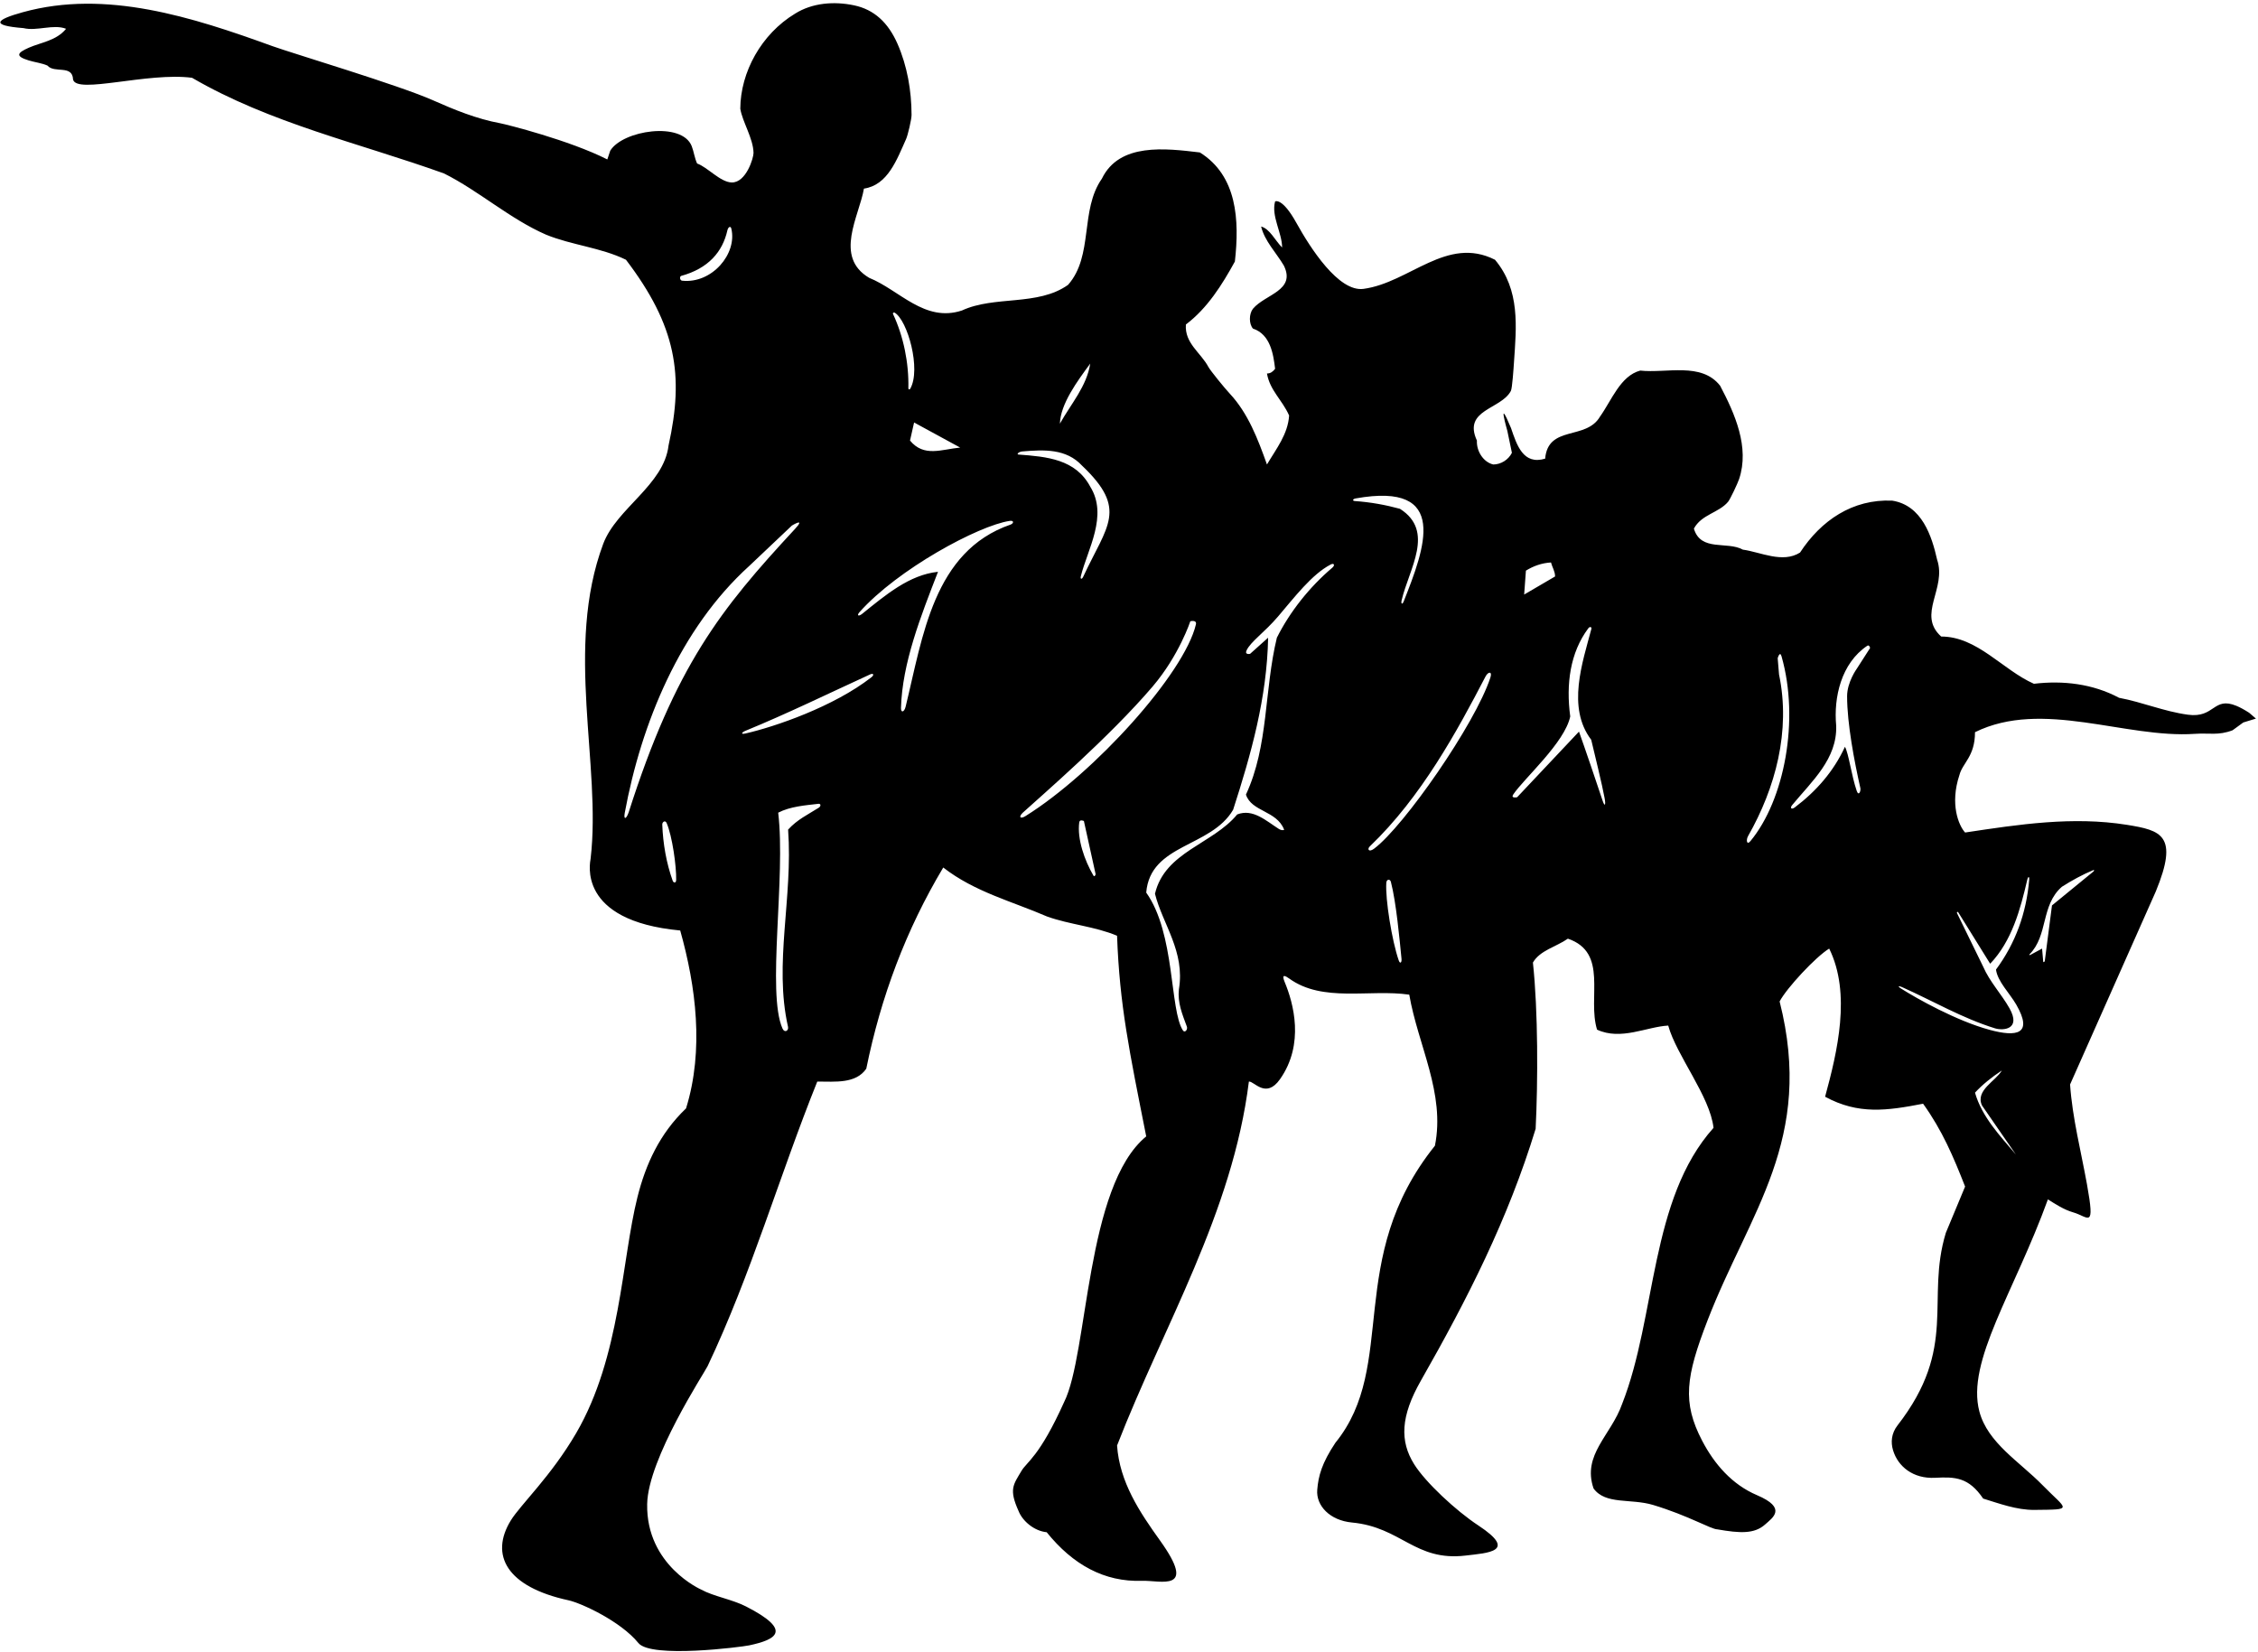 <?xml version="1.0" encoding="UTF-8"?>
<svg xmlns="http://www.w3.org/2000/svg" xmlns:xlink="http://www.w3.org/1999/xlink" width="529pt" height="387pt" viewBox="0 0 529 387" version="1.1">
<g id="surface1">
<path style=" stroke:none;fill-rule:nonzero;fill:rgb(0%,0%,0%);fill-opacity:1;" d="M 526.922 166.977 C 525.754 166.227 524.773 165.703 523.934 165.355 C 518.48 163.102 518.898 168.301 512.574 167.434 C 506.895 166.656 502.02 164.52 496.449 163.473 C 490.301 160.191 483.332 159.371 476.5 160.191 C 469.121 156.91 463.246 149.121 454.773 149.121 C 449.035 143.93 456.141 137.918 453.816 131.086 C 452.59 125.621 450.266 118.379 443.297 117.285 C 434.004 116.879 426.629 121.934 421.707 129.449 C 417.609 132.043 412.414 129.312 408.316 128.766 C 404.629 126.715 398.48 129.312 396.84 123.844 C 398.621 120.504 402.672 120.16 404.852 117.555 C 405.344 116.965 407.086 113.277 407.441 112.215 C 409.922 104.773 406.453 96.945 402.988 90.367 C 398.613 84.766 390.418 87.5 384.27 86.816 C 379.621 88.047 377.574 93.785 374.84 97.609 C 371.562 103.211 362.68 99.523 361.996 107.449 C 356.848 109.004 355.359 104.273 353.996 100.277 C 350.656 92.281 353.137 100.941 353.137 100.941 L 354.207 106.082 C 353.387 107.723 351.613 108.816 349.836 108.816 C 347.512 108.27 345.871 105.672 346.008 103.211 C 342.66 95.922 351.66 95.949 353.961 91.586 C 354.289 90.961 354.594 86.34 354.699 84.762 C 355.246 76.66 356.191 67.945 350.246 60.855 C 338.953 55.145 330.254 66.199 319.453 67.672 C 313.602 68.473 306.949 58.051 303.715 52.215 C 300.363 46.176 298.73 47.191 298.73 47.191 C 297.773 50.605 300.371 54.57 300.371 57.984 C 298.73 56.348 297.504 53.613 295.453 53.066 C 296.273 56.48 299.008 59.215 300.781 62.223 C 303.652 68.098 296.41 68.914 293.539 72.332 C 292.586 73.562 292.586 75.887 293.539 76.977 C 297.641 78.344 298.324 82.988 298.73 86.406 C 298.184 87.09 297.641 87.5 296.82 87.5 C 297.504 91.461 300.371 93.648 302.012 97.336 C 301.738 101.711 299.008 105.125 296.82 108.816 C 294.688 102.844 292.387 96.789 288.105 92.211 C 286.898 90.922 283.547 86.809 283.109 85.977 C 281.312 82.598 277.496 80.41 277.828 76.02 C 282.883 72.195 286.301 66.73 289.305 61.266 C 290.398 51.562 289.852 41.18 281.105 35.715 C 273.047 34.758 262.25 33.391 258.148 41.859 C 252.957 49.238 256.238 59.898 250.227 66.73 C 243.121 71.785 233.008 69.188 225.355 72.742 C 216.613 75.609 210.738 67.961 203.633 65.09 C 195.297 60.172 201.309 50.605 202.402 44.184 C 207.977 43.371 210.098 37.426 212.285 32.555 C 212.672 31.695 213.562 27.988 213.559 26.922 C 213.539 21.23 212.551 15.461 210.258 10.246 C 208.066 5.27 204.785 2.242 200.109 1.254 C 195.402 0.254 190.297 0.668 186.277 3.191 C 178.352 7.977 173.48 16.902 173.434 25.465 C 173.91 28.512 176.465 32.395 176.535 35.812 C 176.562 36.949 174.805 42.82 171.422 42.746 C 168.754 42.688 165.742 39.145 163.32 38.309 C 162.715 37.004 162.547 35.48 162.051 34.227 C 159.738 28.398 145.902 30.516 142.965 35.305 L 142.281 37.352 C 133.398 32.844 118.598 29.137 117.246 28.887 C 111.668 27.859 106.484 25.734 101.402 23.48 C 93.438 19.941 68.348 12.449 63.836 10.812 C 45.031 3.984 24.82 -2.512 5.371 2.855 C -1.051 4.625 -2.332 5.973 5.492 6.586 C 8.668 7.359 12.523 5.582 15.48 6.746 C 13.195 9.547 9.652 9.906 6.762 11.172 C 3.949 12.406 3.578 13.18 6.711 14.148 C 8.152 14.594 9.781 14.773 11.105 15.355 C 12.746 17.266 16.98 15.078 17.117 18.633 C 17.938 22.141 34.609 16.855 44.992 18.223 C 63.301 28.883 84.207 33.527 104.02 40.633 C 112.219 44.73 119.461 51.289 127.934 54.98 C 133.945 57.438 140.777 57.984 146.652 60.855 C 158.453 76.363 160.281 87.902 156.629 104.352 C 155.535 113.645 144.465 119.062 141.324 127.398 C 132.223 151.797 140.945 179.25 138.367 201.16 C 138.273 201.949 134.992 215.711 159.359 217.988 C 163.051 231.105 164.965 246 160.727 259.664 C 154.516 265.602 151.266 272.789 149.344 280.445 C 145.625 295.246 145.395 317.871 134.992 335.727 C 129.102 345.84 121.945 352.5 119.676 356.188 C 114.684 364.293 118.691 371.766 133.172 374.898 C 136.102 375.531 145.395 379.781 149.566 384.918 C 152.527 388.562 173.695 385.848 175.5 385.465 C 182.059 384.078 185.629 381.918 174.797 376.359 C 171.551 374.691 167.156 373.984 164.277 372.395 C 164.277 372.395 151.352 366.742 151.617 352.352 C 151.812 341.723 165.055 321.566 165.781 320.035 C 175.988 298.516 182.574 275.496 191.469 253.379 C 195.707 253.379 200.488 253.926 202.949 250.371 C 206.363 233.566 212.238 217.855 220.984 203.234 C 228.363 208.973 237.109 211.156 245.305 214.711 C 250.637 216.621 256.512 217.031 261.703 219.219 C 262.297 235.523 264.57 246.23 268.535 266.223 C 254.324 277.883 254.961 317.145 249.312 328.441 C 243.504 341.344 240.578 342.426 239.297 344.609 C 237.402 347.824 236.328 348.871 238.609 353.945 C 239.566 356.406 242.348 358.68 245.215 358.957 C 251.363 366.582 258.73 370.648 267.547 370.34 C 271.93 370.188 280.578 373.184 271.773 360.906 C 266.996 354.246 262.289 347.199 261.703 338.641 C 272.637 310.496 288.758 284.125 292.586 253.379 C 293.812 253.242 296.559 257.527 299.871 252.832 C 305.691 244.586 303.016 234.961 300.977 230.074 C 300.145 228.078 301.109 228.574 302.023 229.234 C 309.898 234.938 320.855 231.676 330.16 233.02 C 332.211 244.906 338.633 256.113 336.172 268.41 C 314.902 294.965 327.652 319.785 312.852 338.004 C 309.668 342.781 308.867 345.77 308.602 349.008 C 308.289 352.746 311.574 356.195 316.723 356.68 C 328.348 357.773 331.48 365.84 343.367 364.422 C 348.574 363.801 355.664 363.512 346.328 357.363 C 341.109 353.926 333.969 347.293 331.297 343.016 C 327.922 337.609 328.109 331.816 332.891 323.43 C 343.895 304.125 353.293 285.605 359.766 264.445 C 360.312 253.516 360.355 236.848 359.129 225.504 C 360.766 222.637 364.594 221.816 367.324 219.902 C 376.891 223.184 371.836 233.703 374.156 241.219 C 379.758 243.816 385.773 240.535 390.828 240.262 C 392.738 247.23 400.621 256.84 401.441 264.219 C 386.453 280.98 388.094 308.398 380.031 328.895 C 377.438 336.273 370.605 340.785 373.336 348.707 C 376.16 352.578 382.043 350.988 387.32 352.578 C 395.574 355.07 400.828 358.258 402.34 358.285 C 407.668 359.215 411.016 359.383 413.52 357.145 C 415.289 355.559 418.777 353.316 411.605 350.266 C 405.816 347.805 401.66 343.043 398.777 337.523 C 394.086 328.527 394.926 322.555 400.051 309.301 C 409.871 283.898 425.125 266.953 416.926 234.613 C 418.566 231.473 425.398 224.141 428.539 222.227 C 433.73 232.746 430.453 246.41 427.582 256.934 C 435.371 261.168 442.066 260.211 450.539 258.57 C 455.047 264.855 457.645 271.008 460.379 277.977 L 455.867 288.816 C 451.086 304.527 458.812 315.562 444.555 333.918 C 443.078 335.82 442.949 337.914 443.496 339.742 C 444.629 343.535 448.184 346.48 453.363 346.203 C 458.109 345.949 461.234 346.102 464.613 351.074 C 468.266 352.199 472.492 353.773 476.594 353.727 C 486.016 353.629 484.273 353.816 478.512 347.918 C 473.148 342.43 465.68 338.039 463.727 330.688 C 460.613 318.945 471.867 302.793 479.781 280.98 C 481.547 282.102 483.59 283.414 485.645 284.004 C 489.336 285.059 490.867 288.227 488.934 277.461 C 487.547 269.754 485.508 261.867 484.973 254.062 L 505.059 208.836 C 510.48 195.672 506.355 194.527 498.266 193.23 C 485.621 191.211 473.051 193.121 460.379 195.035 C 458.875 193.395 456.777 188.383 459.055 181.555 C 459.789 178.711 462.699 177.227 462.699 171.531 C 478.496 163.746 497.926 173.031 514.18 171.918 C 517.605 171.684 519.719 172.359 523.051 171.078 L 525.555 169.254 L 528.516 168.344 Z M 255.418 85.176 C 254.598 90.504 250.91 94.605 248.312 99.25 C 248.449 94.605 252.41 89.273 255.418 85.176 Z M 224.945 104.852 C 220.574 105.262 216.477 107.176 213.195 103.211 L 214.152 98.977 Z M 209.594 73.242 C 212.633 75.035 215.844 86.535 213.242 91.082 C 213.105 91.32 212.805 91.246 212.809 91.004 C 212.949 84.996 211.672 78.801 209.199 73.516 C 209.121 73.348 209.383 73.117 209.594 73.242 Z M 159.535 64.652 C 165.965 62.902 169.281 58.996 170.41 53.969 C 170.59 53.176 171.16 52.855 171.328 53.535 C 172.773 59.441 166.789 66.52 159.801 65.758 C 159.34 65.707 159.133 64.938 159.535 64.652 Z M 158.41 206.152 C 158.391 206.977 157.77 206.82 157.602 206.352 C 156.117 202.211 155.324 197.672 155.156 193.172 C 155.137 192.562 155.855 192.039 156.191 192.836 C 157.508 195.938 158.484 202.941 158.41 206.152 Z M 147.27 190.348 C 146.684 191.996 146.066 192.066 146.367 190.434 C 150.215 169.516 159.309 147.289 175.527 132.59 L 185.523 123.125 C 185.523 123.125 188.895 121.066 186.23 123.938 C 168.816 142.707 158.223 156.047 147.27 190.348 Z M 191.801 189.234 C 189.246 190.848 186.762 192.004 184.637 194.352 C 185.797 210.445 181.254 225.688 184.613 240.543 C 184.816 241.453 183.82 242.086 183.316 240.945 C 179.605 232.531 184.121 205.547 182.316 190.387 C 185.141 188.922 188.711 188.664 191.719 188.312 C 192.348 188.238 192.371 188.871 191.801 189.234 Z M 204.141 158.672 C 195.359 165.531 181.547 170.27 174.637 171.836 C 173.477 172.098 173.715 171.586 174.668 171.195 C 184.566 167.129 194.121 162.453 203.828 158.004 C 204.629 157.637 204.875 158.102 204.141 158.672 Z M 236.746 122.898 C 218.676 129.152 216.191 149.141 212.172 165.547 C 211.844 166.887 211.047 167.062 211.082 165.84 C 211.383 155.32 215.715 144.363 219.754 133.957 C 213.02 134.664 207.508 139.363 201.988 143.801 C 201.125 144.492 200.645 144.215 201.375 143.395 C 210.32 133.355 229.172 123.152 236.52 122.035 C 237.652 121.863 237.48 122.645 236.746 122.898 Z M 239.508 105.758 C 244.602 105.336 249.789 105.07 253.504 109.09 C 264.32 119.367 259.398 123.02 253.781 135.098 C 253.465 135.781 253.023 135.75 253.223 134.961 C 254.762 128.766 259.66 120.797 255.418 114.008 C 251.973 107.559 245.27 106.988 238.621 106.488 C 238.078 106.445 238.664 105.828 239.508 105.758 Z M 256.152 205.098 C 254.086 201.578 252.324 196.523 252.844 192.664 C 252.953 191.844 253.934 192.344 253.934 192.344 L 256.684 204.812 C 256.684 204.812 256.449 205.605 256.152 205.098 Z M 240.246 191.188 C 239 191.969 238.551 191.363 239.668 190.344 C 243.805 186.57 259.945 172.676 270.039 160.828 C 276.258 153.527 278.871 145.539 278.871 145.539 C 278.871 145.539 280.441 145.148 280.176 146.281 C 277.465 157.801 256.41 181.109 240.246 191.188 Z M 312.129 132.996 C 306.82 137.484 302.176 143.332 299.141 149.395 C 296.137 161.828 297.23 174.676 291.898 186.152 C 293.203 190.188 299.098 189.883 300.828 194.34 C 300.914 194.559 300.137 194.535 299.68 194.246 C 296.605 192.293 293.539 189.371 289.852 190.797 C 284.113 197.77 272.906 199.543 270.586 209.383 C 272.359 216.488 277.688 222.906 276.188 231.789 C 275.852 234.906 276.969 237.57 278.059 240.516 C 278.309 241.188 277.578 242.082 277.133 241.398 C 274.004 236.605 275.352 218.672 268.535 209.109 C 269.492 197.629 283.703 198.586 288.895 189.703 C 293.133 176.59 296.82 163.473 297.094 149.395 L 292.871 153.176 C 292.871 153.176 291.527 153.477 292.047 152.363 C 293.008 150.312 296.254 148.137 299.414 144.434 C 303.168 140.035 307.367 134.504 311.766 132.242 C 312.562 131.832 312.801 132.43 312.129 132.996 Z M 317.613 116.766 C 339.801 112.797 333.738 128.555 328.855 140.902 C 328.547 141.688 328.164 141.523 328.375 140.621 C 330.102 133.254 336.254 124.438 327.973 119.199 C 324.598 118.27 321.023 117.633 317.418 117.383 C 316.793 117.34 316.871 116.895 317.613 116.766 Z M 327.691 224.996 C 326.094 220.387 324.523 210.637 324.781 206.824 C 324.848 205.898 325.672 205.883 325.855 206.598 C 327.094 211.348 327.891 220.043 328.34 224.594 C 328.434 225.559 327.996 225.867 327.691 224.996 Z M 349.164 158.738 C 345.578 169.688 328.883 193.602 321.93 198.816 C 320.68 199.754 320.234 198.938 320.922 198.281 C 333 186.719 341.383 171.258 348.023 158.488 C 348.645 157.301 349.664 157.211 349.164 158.738 Z M 357.488 133.684 C 359.262 132.59 361.176 131.906 363.363 131.77 C 363.637 132.863 364.32 133.82 364.32 135.051 L 357.078 139.285 Z M 375.457 187.578 C 374.145 183.629 371.316 175.281 369.922 171.395 L 355.43 186.77 C 355.43 186.77 353.855 187.109 354.531 186.109 C 357.098 182.301 366.574 174.012 367.871 167.844 C 366.859 160.258 367.84 152.906 372.102 147.195 C 372.445 146.734 372.953 146.836 372.82 147.352 C 370.754 155.172 367.023 165.742 372.789 173.309 C 373.5 176.324 375.379 183.926 375.934 187.02 C 376.234 188.691 375.945 189.047 375.457 187.578 Z M 410.094 197.039 C 409.211 198.105 409.02 196.773 409.547 195.848 C 415.93 184.625 419.566 171.258 416.789 158.004 L 416.473 154.203 C 416.473 154.203 416.98 152.371 417.379 153.77 C 421.637 168.695 418.039 187.438 410.094 197.039 Z M 435.84 184.613 C 435.992 185.281 435.461 186.656 434.98 185.254 C 433.758 181.695 433.109 176.516 432.23 174.949 C 429.609 180.664 425.539 185.34 420.469 189.16 C 419.719 189.727 419.277 189.324 419.871 188.602 C 424.543 182.957 430.422 177.781 430.18 170.027 C 429.551 163.348 431.363 155.387 437.441 151.297 C 437.953 150.953 438.121 151.812 438.121 151.812 L 435.016 156.648 C 435.016 156.648 432.734 159.777 432.734 163.105 C 432.734 169.512 434.438 178.43 435.84 184.613 Z M 462.699 255.977 C 464.477 254.062 466.523 252.422 468.984 250.781 C 467.617 253.242 462.699 255.43 464.34 258.98 L 472.266 270.461 C 468.574 266.086 464.34 261.715 462.699 255.977 Z M 475.465 223.582 C 479.887 219.152 478.078 212.066 483.059 207.742 C 485.414 206.254 487.879 204.883 490.461 203.824 C 490.723 203.715 490.512 204.117 490.512 204.117 L 480.734 212.113 L 479.035 225.242 L 478.695 225.418 L 478.414 222.227 L 475.605 223.738 C 475.605 223.738 475.277 223.773 475.465 223.582 Z M 470.773 236.203 C 468.953 232.969 466.102 229.934 464.613 226.461 L 458.43 213.805 L 458.688 213.59 L 466.254 225.777 C 471.344 220.441 473.316 213.066 474.938 206.125 C 475.145 205.242 475.469 205.262 475.395 206.121 C 474.73 213.949 472.172 220.992 467.617 227.145 C 467.988 229.945 470.82 232.668 472.367 235.355 C 476.371 242.312 472.492 242.996 466.105 241.258 C 458.266 239.121 449.109 233.949 445.395 231.602 C 444.355 230.945 444.957 230.961 445.578 231.238 C 452.82 234.48 459.762 238.551 467.363 240.902 C 469.281 241.5 473.582 241.191 470.773 236.203 "/>
</g>
</svg>
